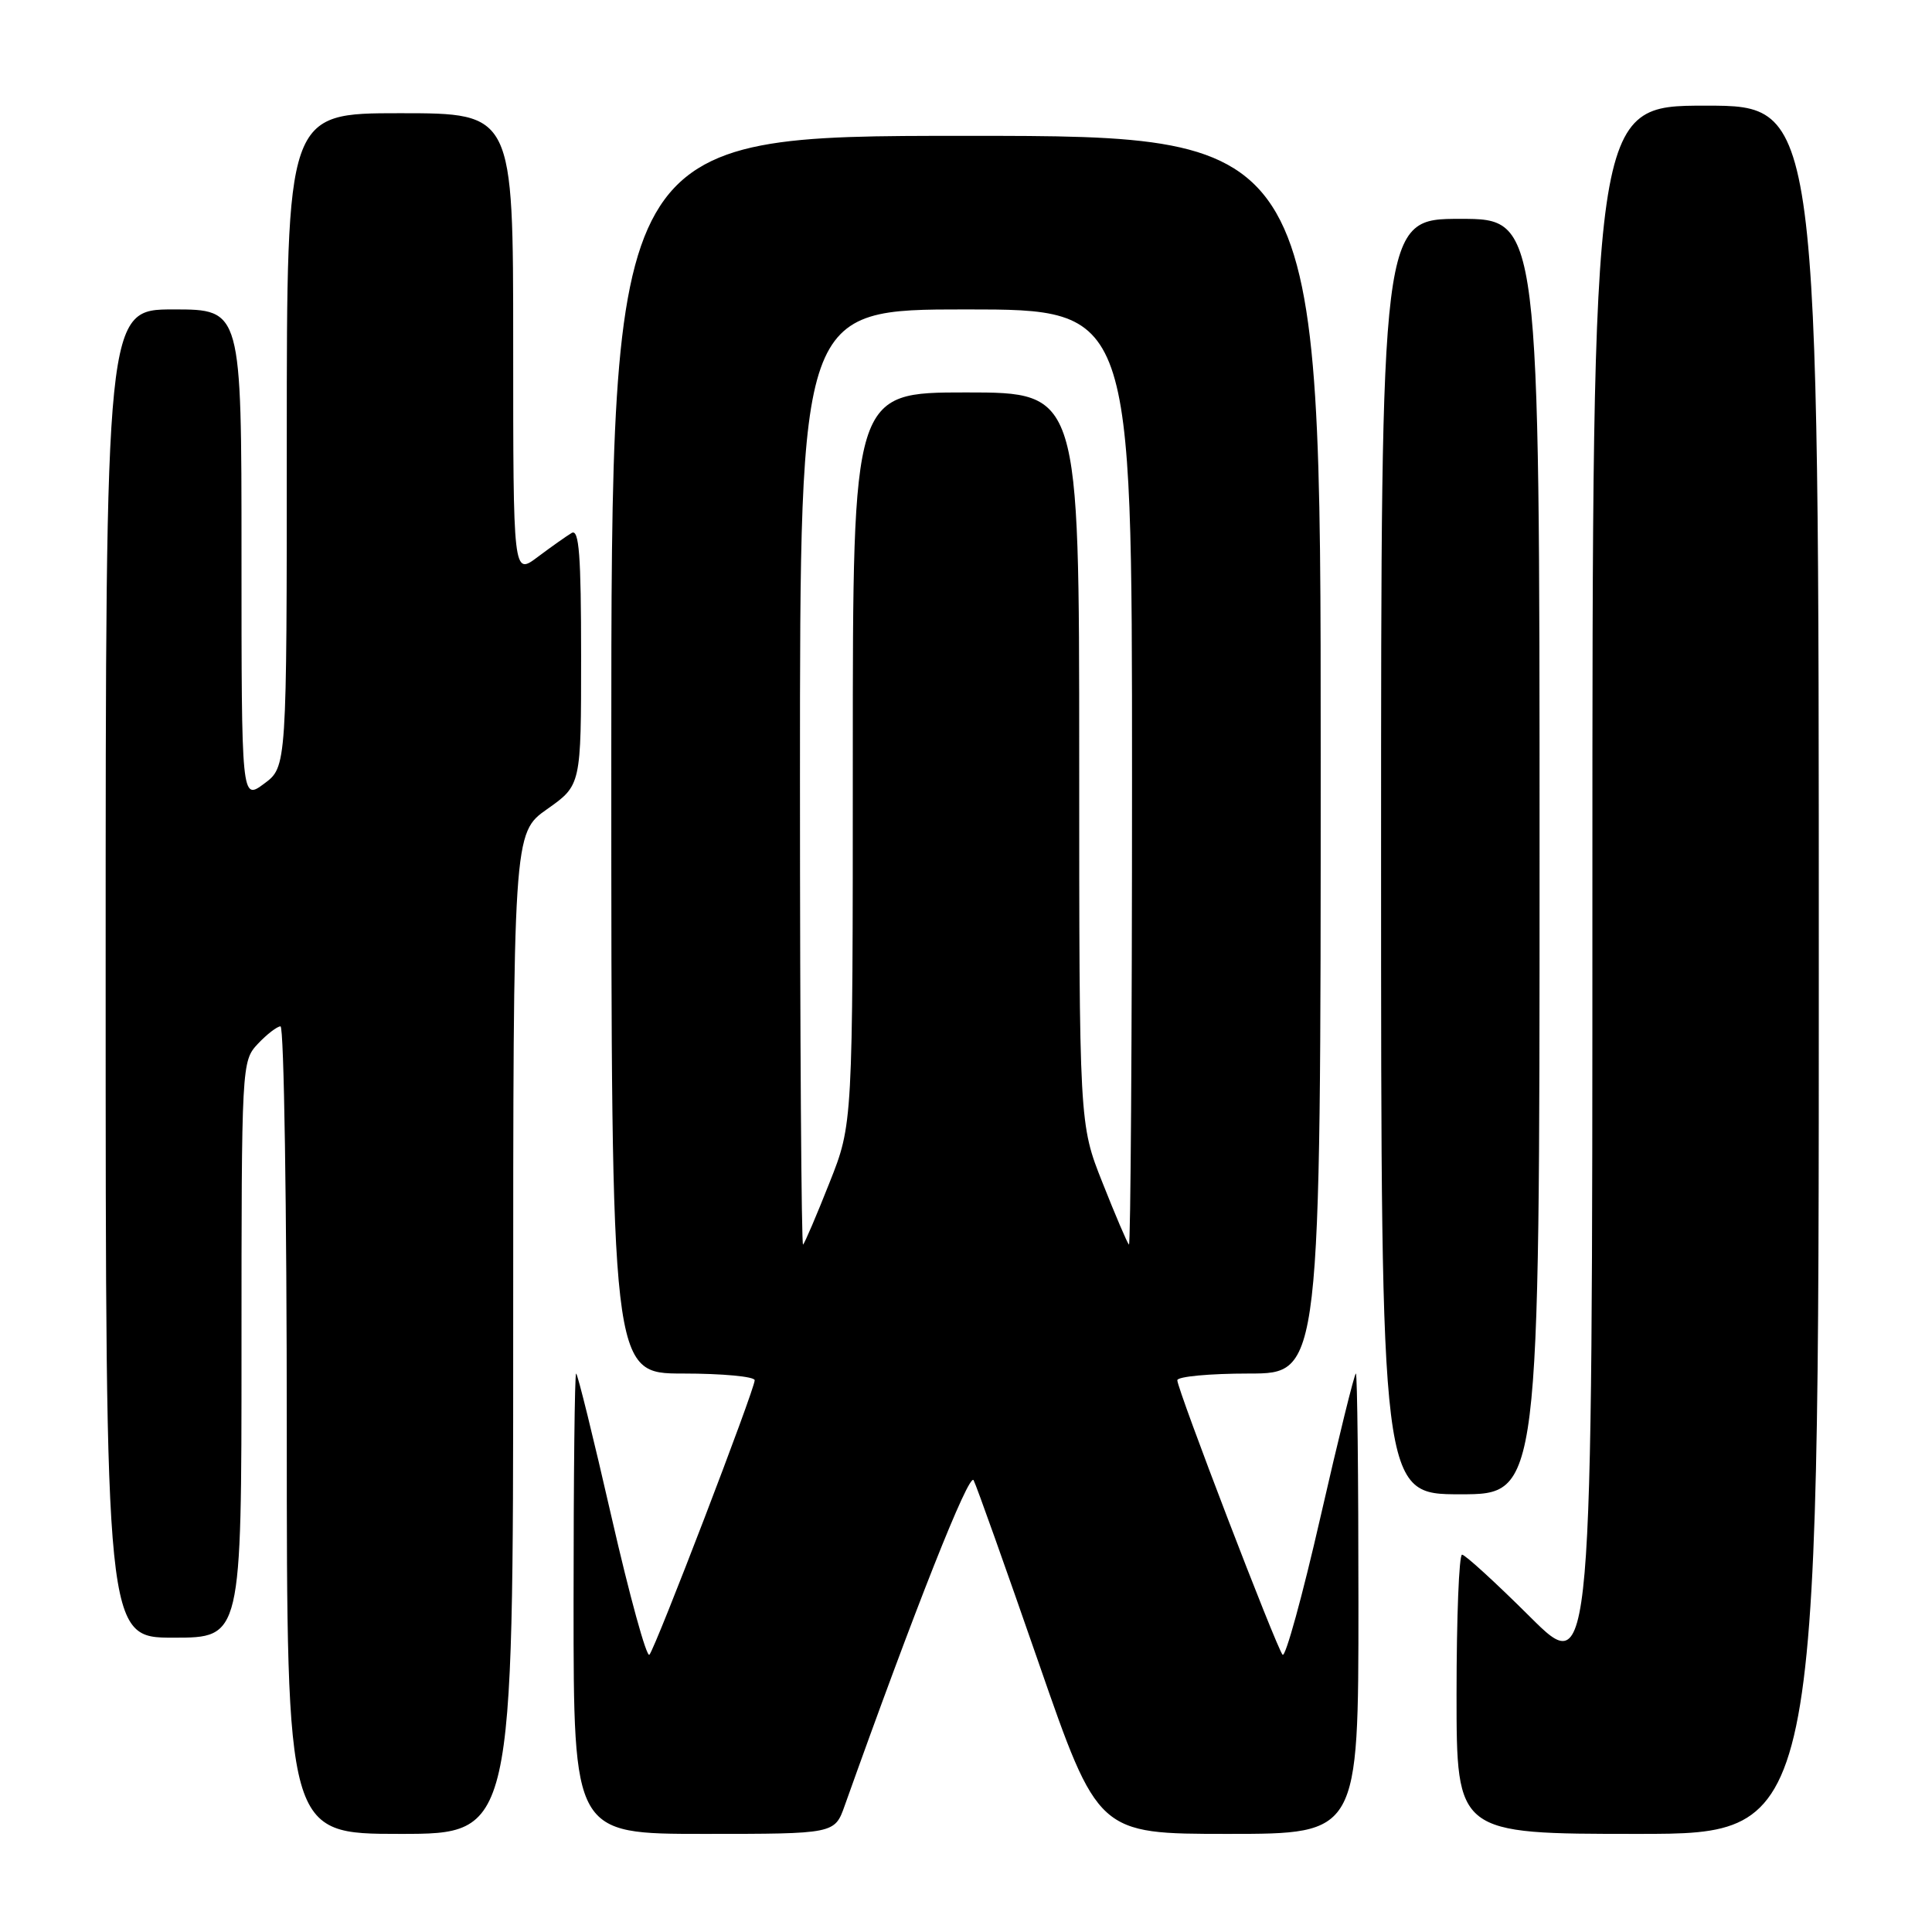 <?xml version="1.0" encoding="UTF-8" standalone="no"?>
<!DOCTYPE svg PUBLIC "-//W3C//DTD SVG 1.1//EN" "http://www.w3.org/Graphics/SVG/1.1/DTD/svg11.dtd" >
<svg xmlns="http://www.w3.org/2000/svg" xmlns:xlink="http://www.w3.org/1999/xlink" version="1.1" viewBox="0 0 256 256">
 <g >
 <path fill="currentColor"
d=" M 68.00 176.69 C 68.00 110.39 68.00 110.39 72.50 107.21 C 77.00 104.04 77.00 104.04 77.00 86.96 C 77.00 73.57 76.73 70.04 75.75 70.62 C 75.06 71.03 73.04 72.46 71.25 73.80 C 68.00 76.24 68.00 76.24 68.00 45.62 C 68.00 15.00 68.00 15.00 53.00 15.00 C 38.00 15.00 38.00 15.00 38.00 58.31 C 38.00 101.62 38.00 101.62 35.00 103.84 C 32.00 106.06 32.00 106.06 32.00 73.53 C 32.00 41.00 32.00 41.00 23.00 41.00 C 14.00 41.00 14.00 41.00 14.00 129.00 C 14.00 217.00 14.00 217.00 23.00 217.00 C 32.00 217.00 32.00 217.00 32.00 178.81 C 32.00 140.98 32.02 140.61 34.17 138.31 C 35.37 137.04 36.72 136.00 37.17 136.00 C 37.63 136.00 38.00 160.07 38.00 189.50 C 38.00 243.00 38.00 243.00 53.00 243.00 C 68.00 243.00 68.00 243.00 68.00 176.69 Z  M 111.93 239.25 C 121.23 213.17 128.42 195.02 129.01 196.14 C 129.40 196.89 133.26 207.74 137.60 220.25 C 145.49 243.00 145.49 243.00 162.74 243.00 C 180.00 243.00 180.00 243.00 180.00 212.50 C 180.00 195.72 179.85 182.00 179.66 182.00 C 179.47 182.00 177.36 190.55 174.97 201.01 C 172.58 211.47 170.32 219.68 169.95 219.26 C 169.12 218.31 156.00 184.11 156.00 182.89 C 156.00 182.40 160.28 182.00 165.50 182.00 C 175.00 182.00 175.00 182.00 175.00 100.00 C 175.00 18.00 175.00 18.00 128.00 18.00 C 81.00 18.00 81.00 18.00 81.00 100.00 C 81.00 182.00 81.00 182.00 90.50 182.00 C 95.72 182.00 100.00 182.40 100.00 182.89 C 100.00 184.11 86.88 218.31 86.05 219.26 C 85.68 219.68 83.42 211.47 81.03 201.01 C 78.64 190.55 76.53 182.00 76.34 182.00 C 76.15 182.00 76.00 195.72 76.00 212.50 C 76.00 243.00 76.00 243.00 93.30 243.00 C 110.60 243.00 110.60 243.00 111.93 239.25 Z  M 241.00 128.50 C 241.00 14.00 241.00 14.00 226.00 14.00 C 211.00 14.00 211.00 14.00 211.00 118.23 C 211.00 222.46 211.00 222.46 202.73 214.23 C 198.18 209.70 194.13 206.00 193.73 206.00 C 193.33 206.00 193.00 214.32 193.00 224.50 C 193.00 243.00 193.00 243.00 217.00 243.00 C 241.00 243.00 241.00 243.00 241.00 128.50 Z  M 204.00 113.50 C 204.00 29.00 204.00 29.00 193.50 29.00 C 183.00 29.00 183.00 29.00 183.00 113.50 C 183.00 198.00 183.00 198.00 193.50 198.00 C 204.00 198.00 204.00 198.00 204.00 113.50 Z  M 106.00 103.17 C 106.00 41.00 106.00 41.00 128.00 41.00 C 150.00 41.00 150.00 41.00 150.00 103.17 C 150.00 137.36 149.81 165.15 149.59 164.92 C 149.36 164.69 147.78 161.00 146.09 156.72 C 143.00 148.95 143.00 148.95 143.00 100.47 C 143.00 52.00 143.00 52.00 128.00 52.00 C 113.00 52.00 113.00 52.00 113.00 100.47 C 113.00 148.95 113.00 148.95 109.91 156.72 C 108.22 161.00 106.64 164.69 106.41 164.92 C 106.19 165.15 106.00 137.36 106.00 103.17 Z "/>
</g>
</svg>
